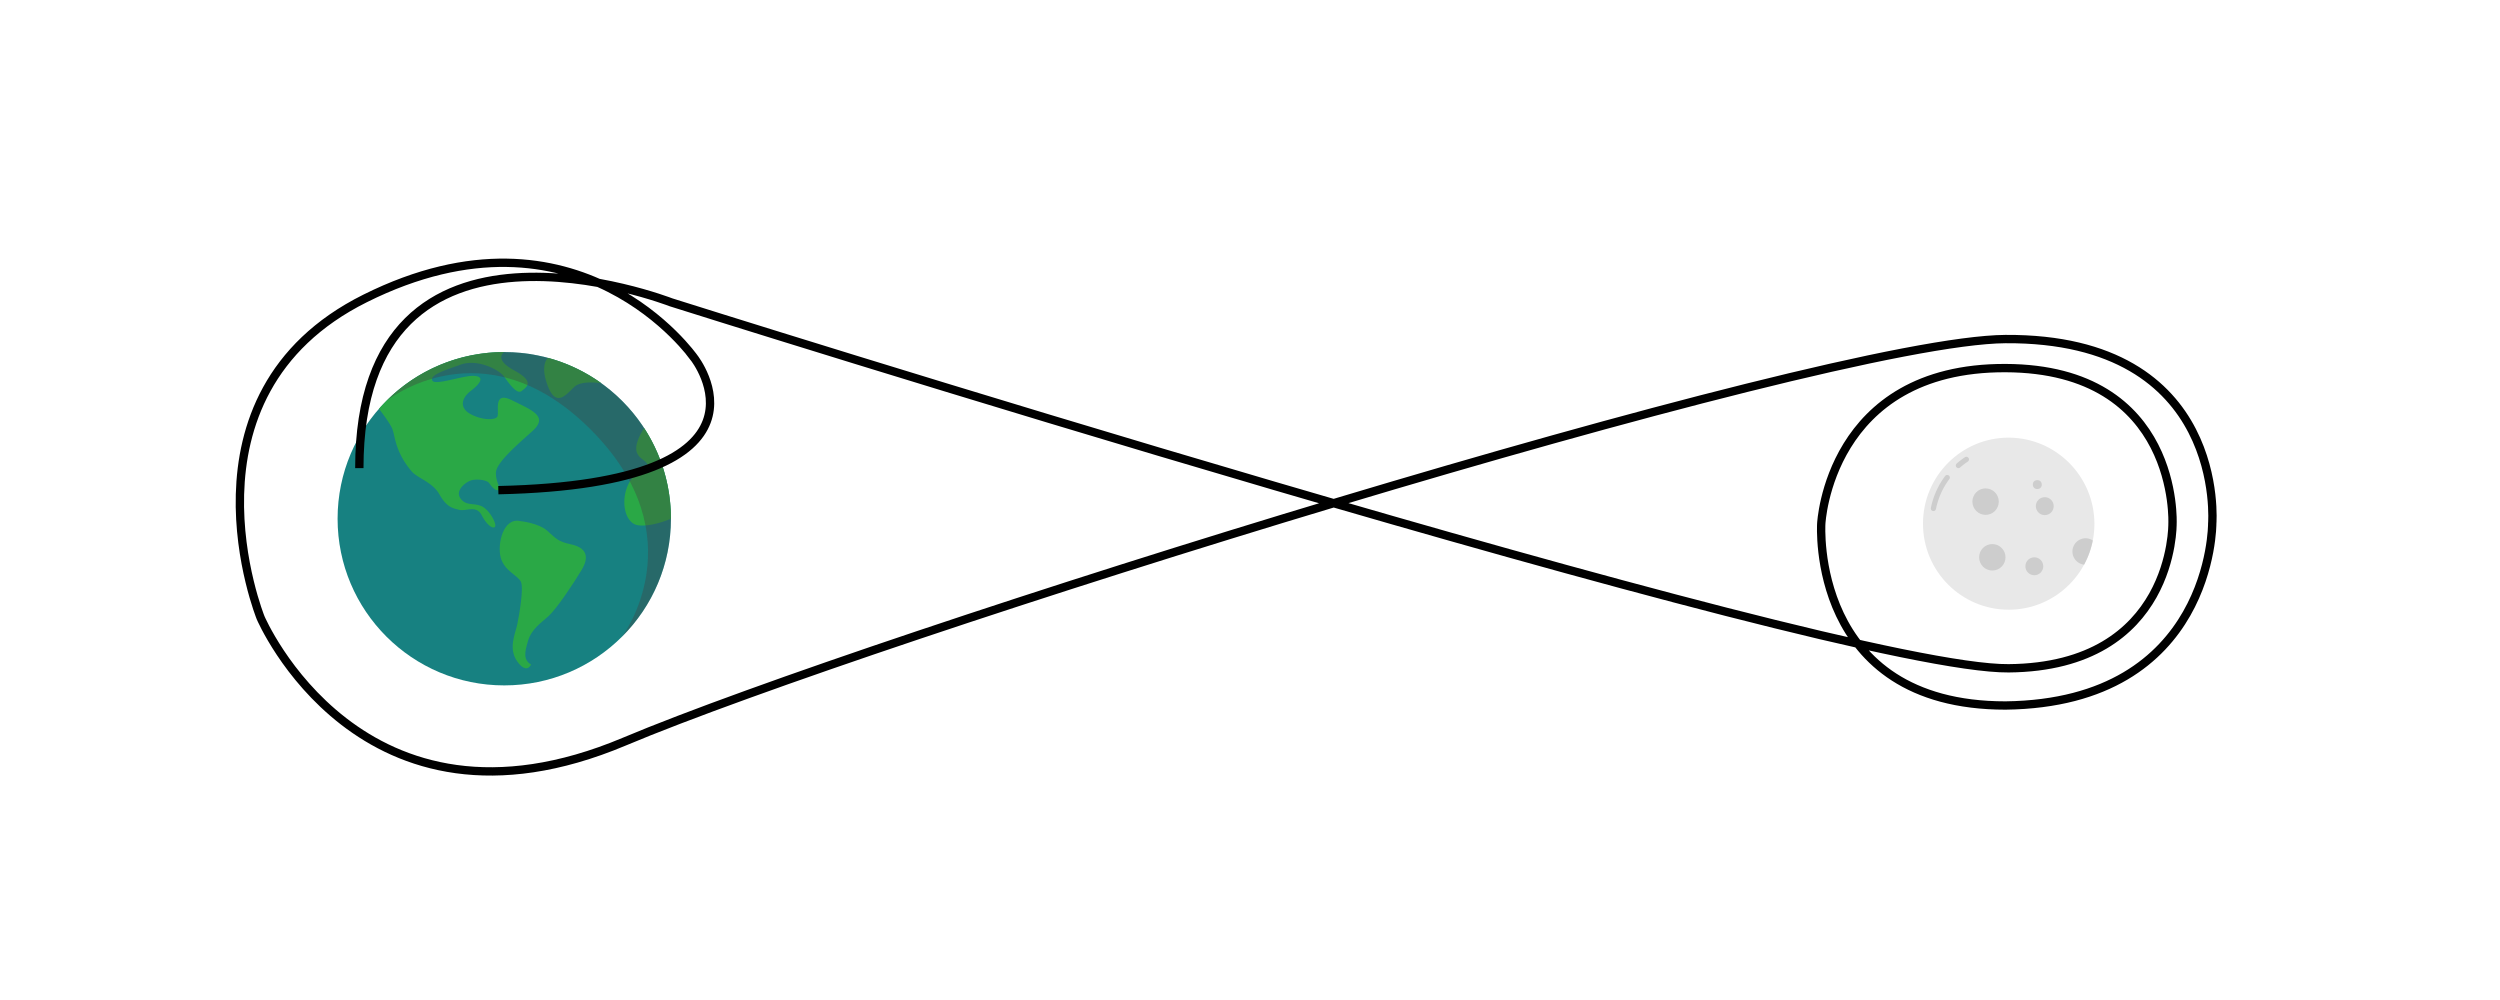 <svg xmlns="http://www.w3.org/2000/svg" viewBox="0 0 3000 1200"><defs><style>.cls-1{fill:#178181;}.cls-2{fill:#2aa846;}.cls-3{fill:#414141;opacity:0.37;isolation:isolate;}.cls-4{fill:none;stroke:#000;stroke-miterlimit:10;stroke-width:10px;}.cls-5{fill:#e8e8e8;}.cls-6{fill:#cdcdcd;}</style></defs><g id="svg4770"><g id="layer1"><g id="g5318"><circle id="circle4657" class="cls-1" cx="605.11" cy="622.48" r="200"/><path id="path4659" class="cls-2" d="M805.11,622.48A199,199,0,0,0,773,513.68s-11.41,16.66-9.26,27.38,14.73,11.53,13.43,19.39-10.57-2.25-22,18.46-5.72,49.3,10.71,51.43,39.28-7.86,39.28-7.86Z"/><path id="path4661" class="cls-2" d="M657.64,429.45a199.21,199.21,0,0,1,64,30.43s-23.19-3.82-32,4-21.59,26.43-32,0S657.64,429.45,657.64,429.45Z"/><path id="path4663" class="cls-2" d="M454.74,490.62a199.5,199.5,0,0,1,150.37-68.14s-13.57,8.22,12.15,22.15,13.93,20.35,8.57,24.64-14.65-8.57-20.72-17.14S573,430.34,553,437.49s-37.14,12.42-34.29,19.07,37.14-6.21,50-5.5,8.57,8.57-3.57,17.86-13.57,20.71-.72,27.85,28.57,7.86,32.15,3.58-6.43-32.15,17.85-20,44.29,19.29,24.29,37.14-42.86,37.86-43.57,49.28,7.14,20.72,2.86,21.43-8.22-4.64-11.08-8.57-16.07-5.35-22.5-2.86-18.57,12.15-11.78,21.43,16.06,5,25.35,9.29,17.95,20.59,16.17,24.28-9.69-1-16.17-13.57-18.62-4.29-27.16-6.43-15-3.57-23.55-18.57-26.32-19.2-33.57-27.86c-20.77-24.8-19.29-43.57-23.57-52.14S454.74,490.62,454.74,490.62Z"/><path id="path4665" class="cls-2" d="M624.4,625.34s21.43,2.14,32.14,11.43,12.15,12.86,28.57,16.43,23.58,12.85,12.86,30.71-30,46.43-39.29,55-20.71,15.72-25,30-5.72,22.85,3.57,28.57c0,0-5,12.15-16.43-3.57s-2.14-34.28,0-45,7.85-42.85,4.28-50.71-20-12.86-24.28-29.29S604,620.52,624.4,625.34Z"/><path id="path4667" class="cls-3" d="M463.69,481.06c78.11-78.1,204.74-78.1,282.84,0s78.11,204.74,0,282.85c0,0,90.74-120-37.72-248.47S463.69,481.06,463.69,481.06Z"/></g></g><path class="cls-4" d="M598,588.2c353.47-7.91,235-158.75,235-158.75S694.42,230.35,438.16,358.1C204.83,474.41,312.74,741.32,312.74,741.32s120,281.81,436.4,148.65c297.95-125.4,1435.71-481.42,1657.46-483.1,266.66-1.55,248.08,221.54,248.08,221.54s.9,215.11-248.08,218.2c-235,0-221.08-218.2-221.08-218.2s9.11-187.48,221.08-186.7C2616,442.48,2607,628.41,2607,628.41s2.74,171.75-196.58,173.55C2201,803.85,805.11,362.74,805.11,362.74s-373.92-145.5-373.92,199"/></g><g id="Layer_2" data-name="Layer 2"><path class="cls-5" d="M2513.31,628.41c0,57-46,103.24-102.86,103.24s-102.87-46.22-102.87-103.24,46.05-103.25,102.87-103.25C2467.16,525.4,2513.07,571.48,2513.31,628.41Z"/><path class="cls-6" d="M2320.12,613.28a3.26,3.26,0,0,1-.62-.06,3.14,3.14,0,0,1-2.45-3.7h0a95.93,95.93,0,0,1,17.11-38.32,3.13,3.13,0,1,1,5,3.77,89.75,89.75,0,0,0-16,35.79,3.13,3.13,0,0,1-3.07,2.52Z"/><path class="cls-6" d="M2350.09,561.74a3.15,3.15,0,0,1-2.05-5.52,95,95,0,0,1,10-7.63,3.14,3.14,0,0,1,3.45,5.24,90.92,90.92,0,0,0-9.35,7.14A3.14,3.14,0,0,1,2350.09,561.74Z"/><ellipse class="cls-6" cx="2382.71" cy="601.96" rx="15.83" ry="15.88"/><path class="cls-6" d="M2511.34,648.59a102.92,102.92,0,0,1-10.43,29,15.89,15.89,0,0,1,3.23-31.61A15.69,15.69,0,0,1,2511.34,648.59Z"/><ellipse class="cls-6" cx="2390.78" cy="668.76" rx="15.83" ry="15.88"/><ellipse class="cls-6" cx="2441.19" cy="679.53" rx="10.73" ry="10.77"/><ellipse class="cls-6" cx="2453.72" cy="607.38" rx="10.73" ry="10.77"/><ellipse class="cls-6" cx="2444.76" cy="581.5" rx="5.37" ry="5.39"/></g></svg>